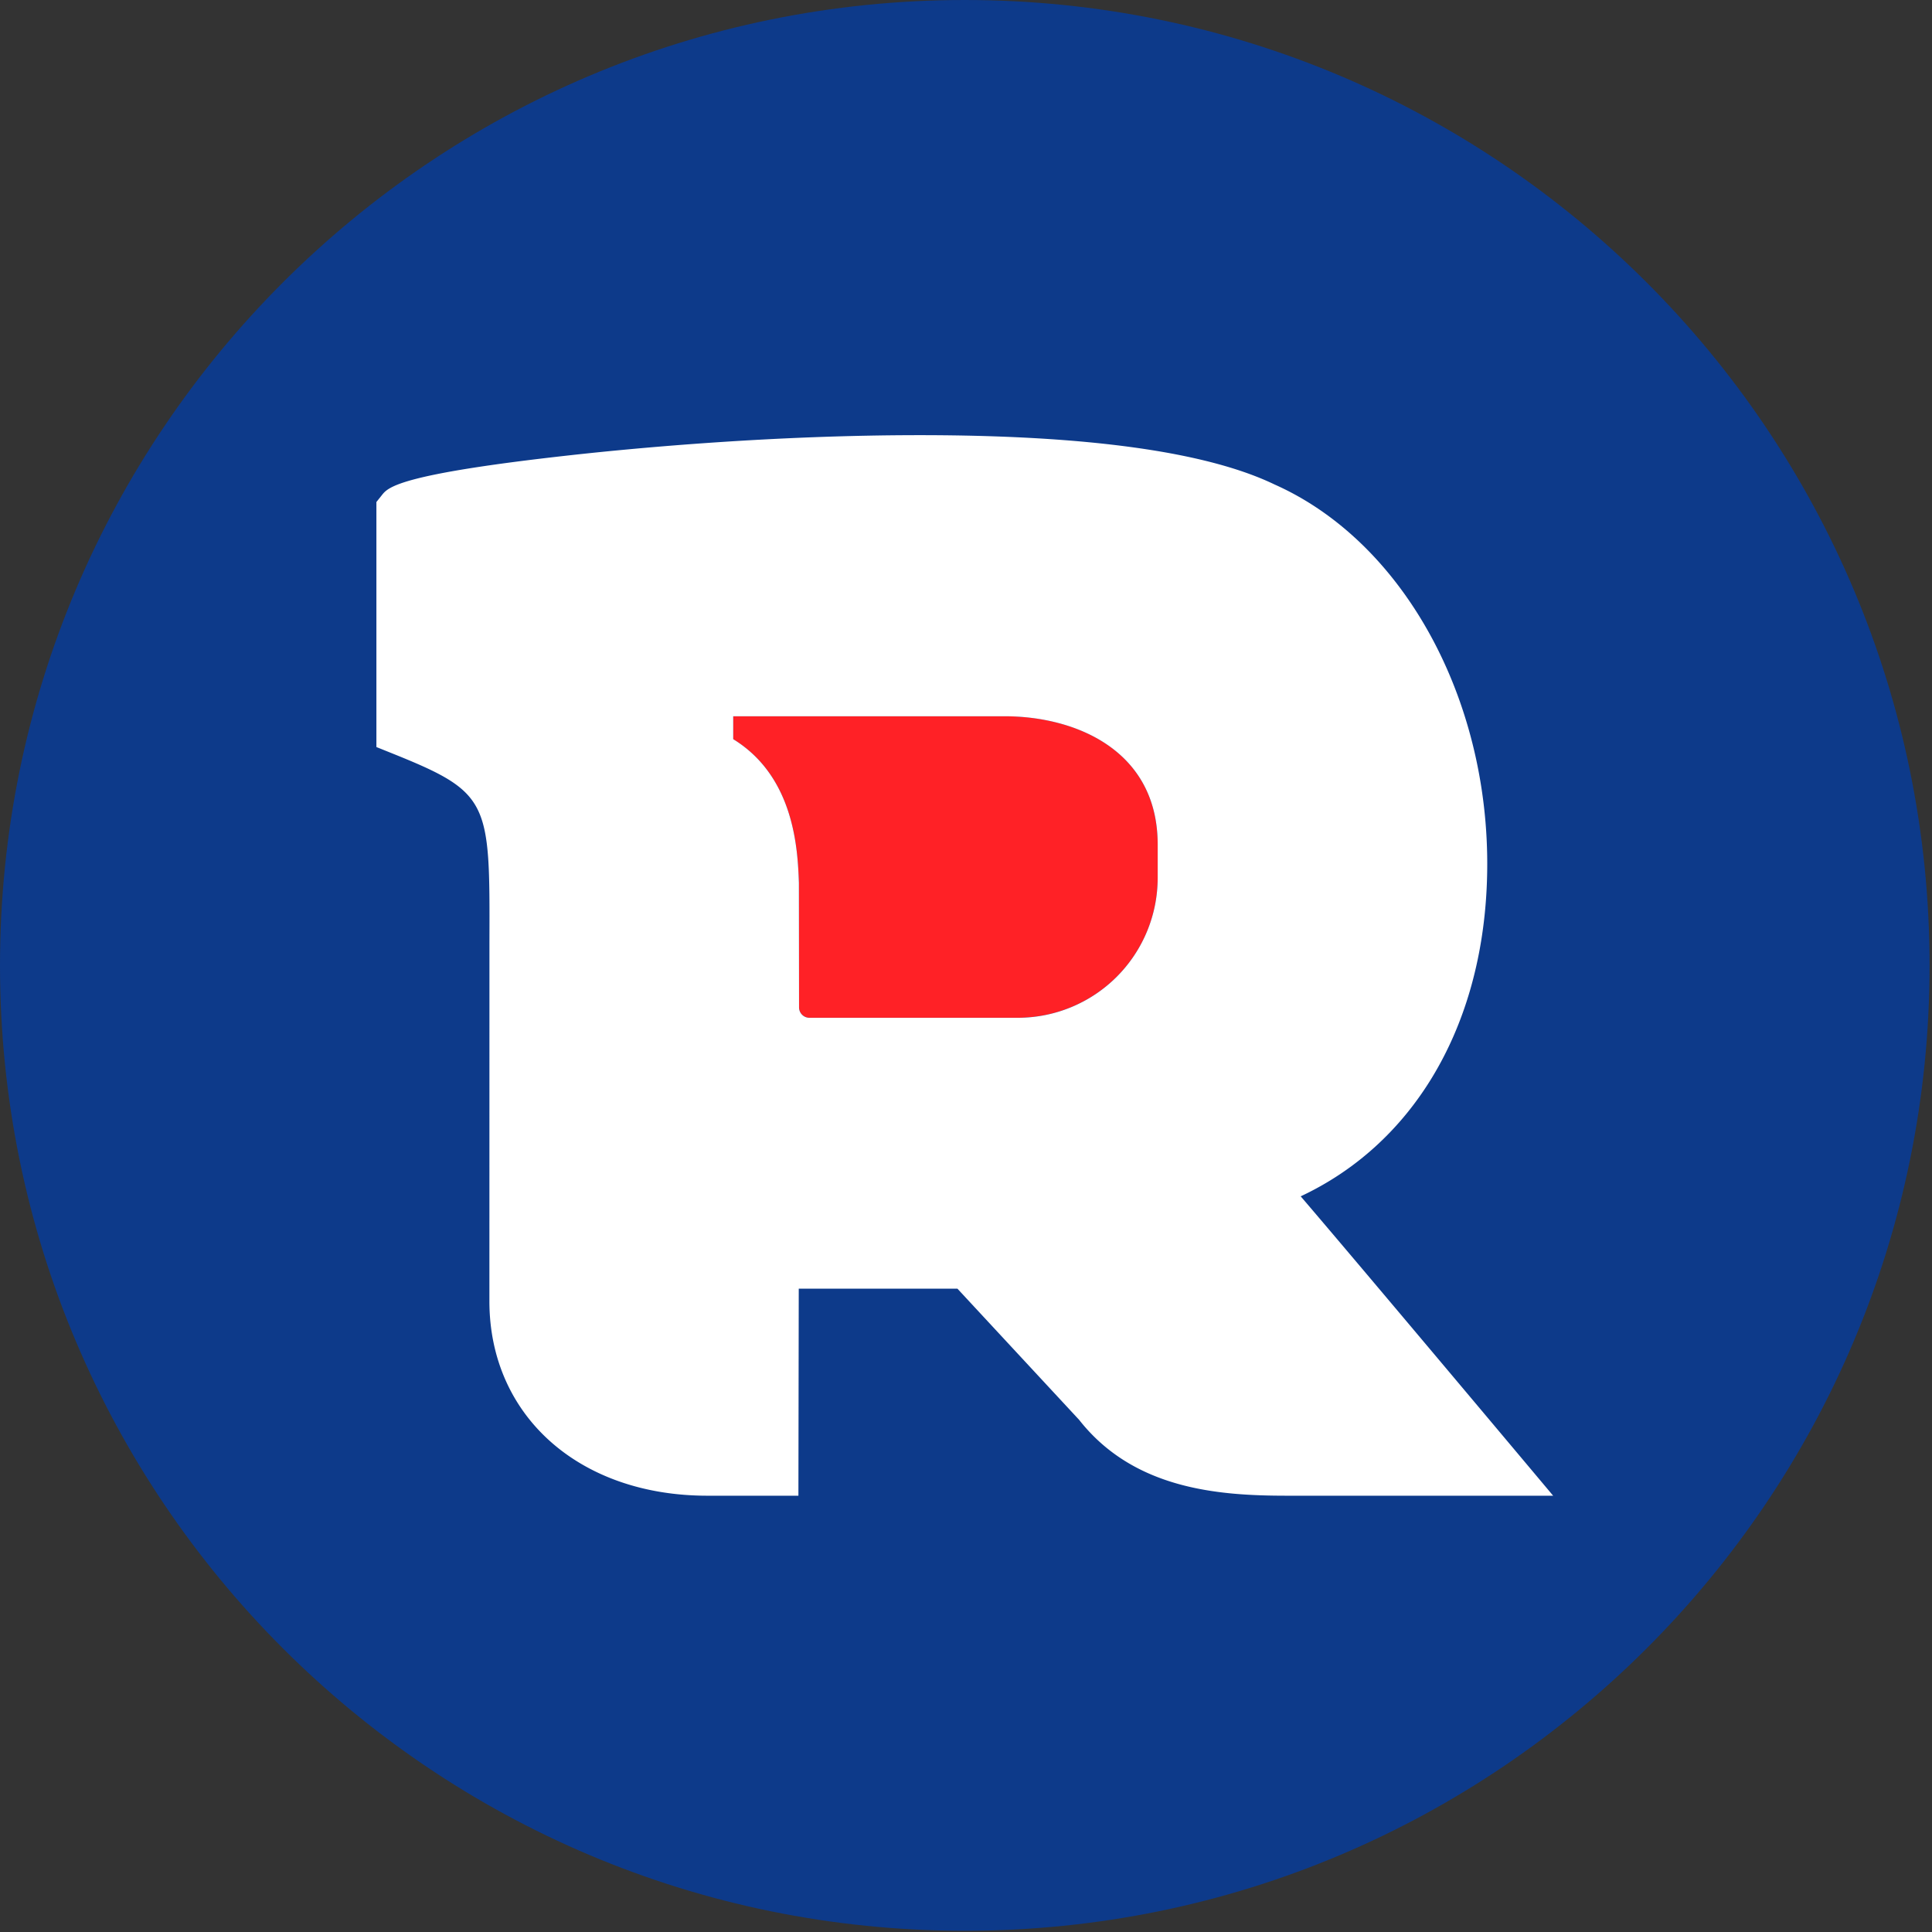 <svg width="51" height="51" fill="none" xmlns="http://www.w3.org/2000/svg"><rect width="100%" height="100%" fill="#333333" stroke="none"/><path fill-rule="evenodd" clip-rule="evenodd" d="M50.936 25.485c0 14.075-11.402 25.483-25.468 25.483C11.403 50.968 0 39.56 0 25.485 0 11.409 11.403 0 25.468 0c14.066 0 25.468 11.41 25.468 25.485z" fill="#0D3A8A"/><path fill-rule="evenodd" clip-rule="evenodd" d="M26.528 18.907h-7.174v.605c1.628.998 1.704 2.936 1.734 3.796l.006 3.285c0 .151.122.273.273.273h5.505a3.694 3.694 0 003.688-3.69v-.883c0-2.488-2.172-3.386-4.032-3.386z" fill="#FF2126"/><path fill-rule="evenodd" clip-rule="evenodd" d="M30.56 23.175a3.694 3.694 0 01-3.689 3.692h-5.504a.274.274 0 01-.274-.274l-.004-3.286c-.031-.858-.107-2.796-1.734-3.795v-.604h7.173c1.86 0 4.032.897 4.032 3.384v.883zm3.775 8.405c2.907-1.362 4.72-4.324 4.908-8.115.236-4.714-2.074-9.108-5.598-10.676-1.794-.864-4.945-1.302-9.367-1.302-3.85 0-7.415.33-9.198.527-4.564.505-4.837.85-5 1.057l-.144.181v6.468l.418.168c2.579 1.038 2.578 1.259 2.566 4.953l-.001 9.506c0 3.023 2.366 5.136 5.753 5.136h2.404l.009-5.466h4.188l3.213 3.463c1.445 1.838 3.687 2.003 5.483 2.003h7.03s-5.035-6.002-6.664-7.903z" fill="white"/></svg>